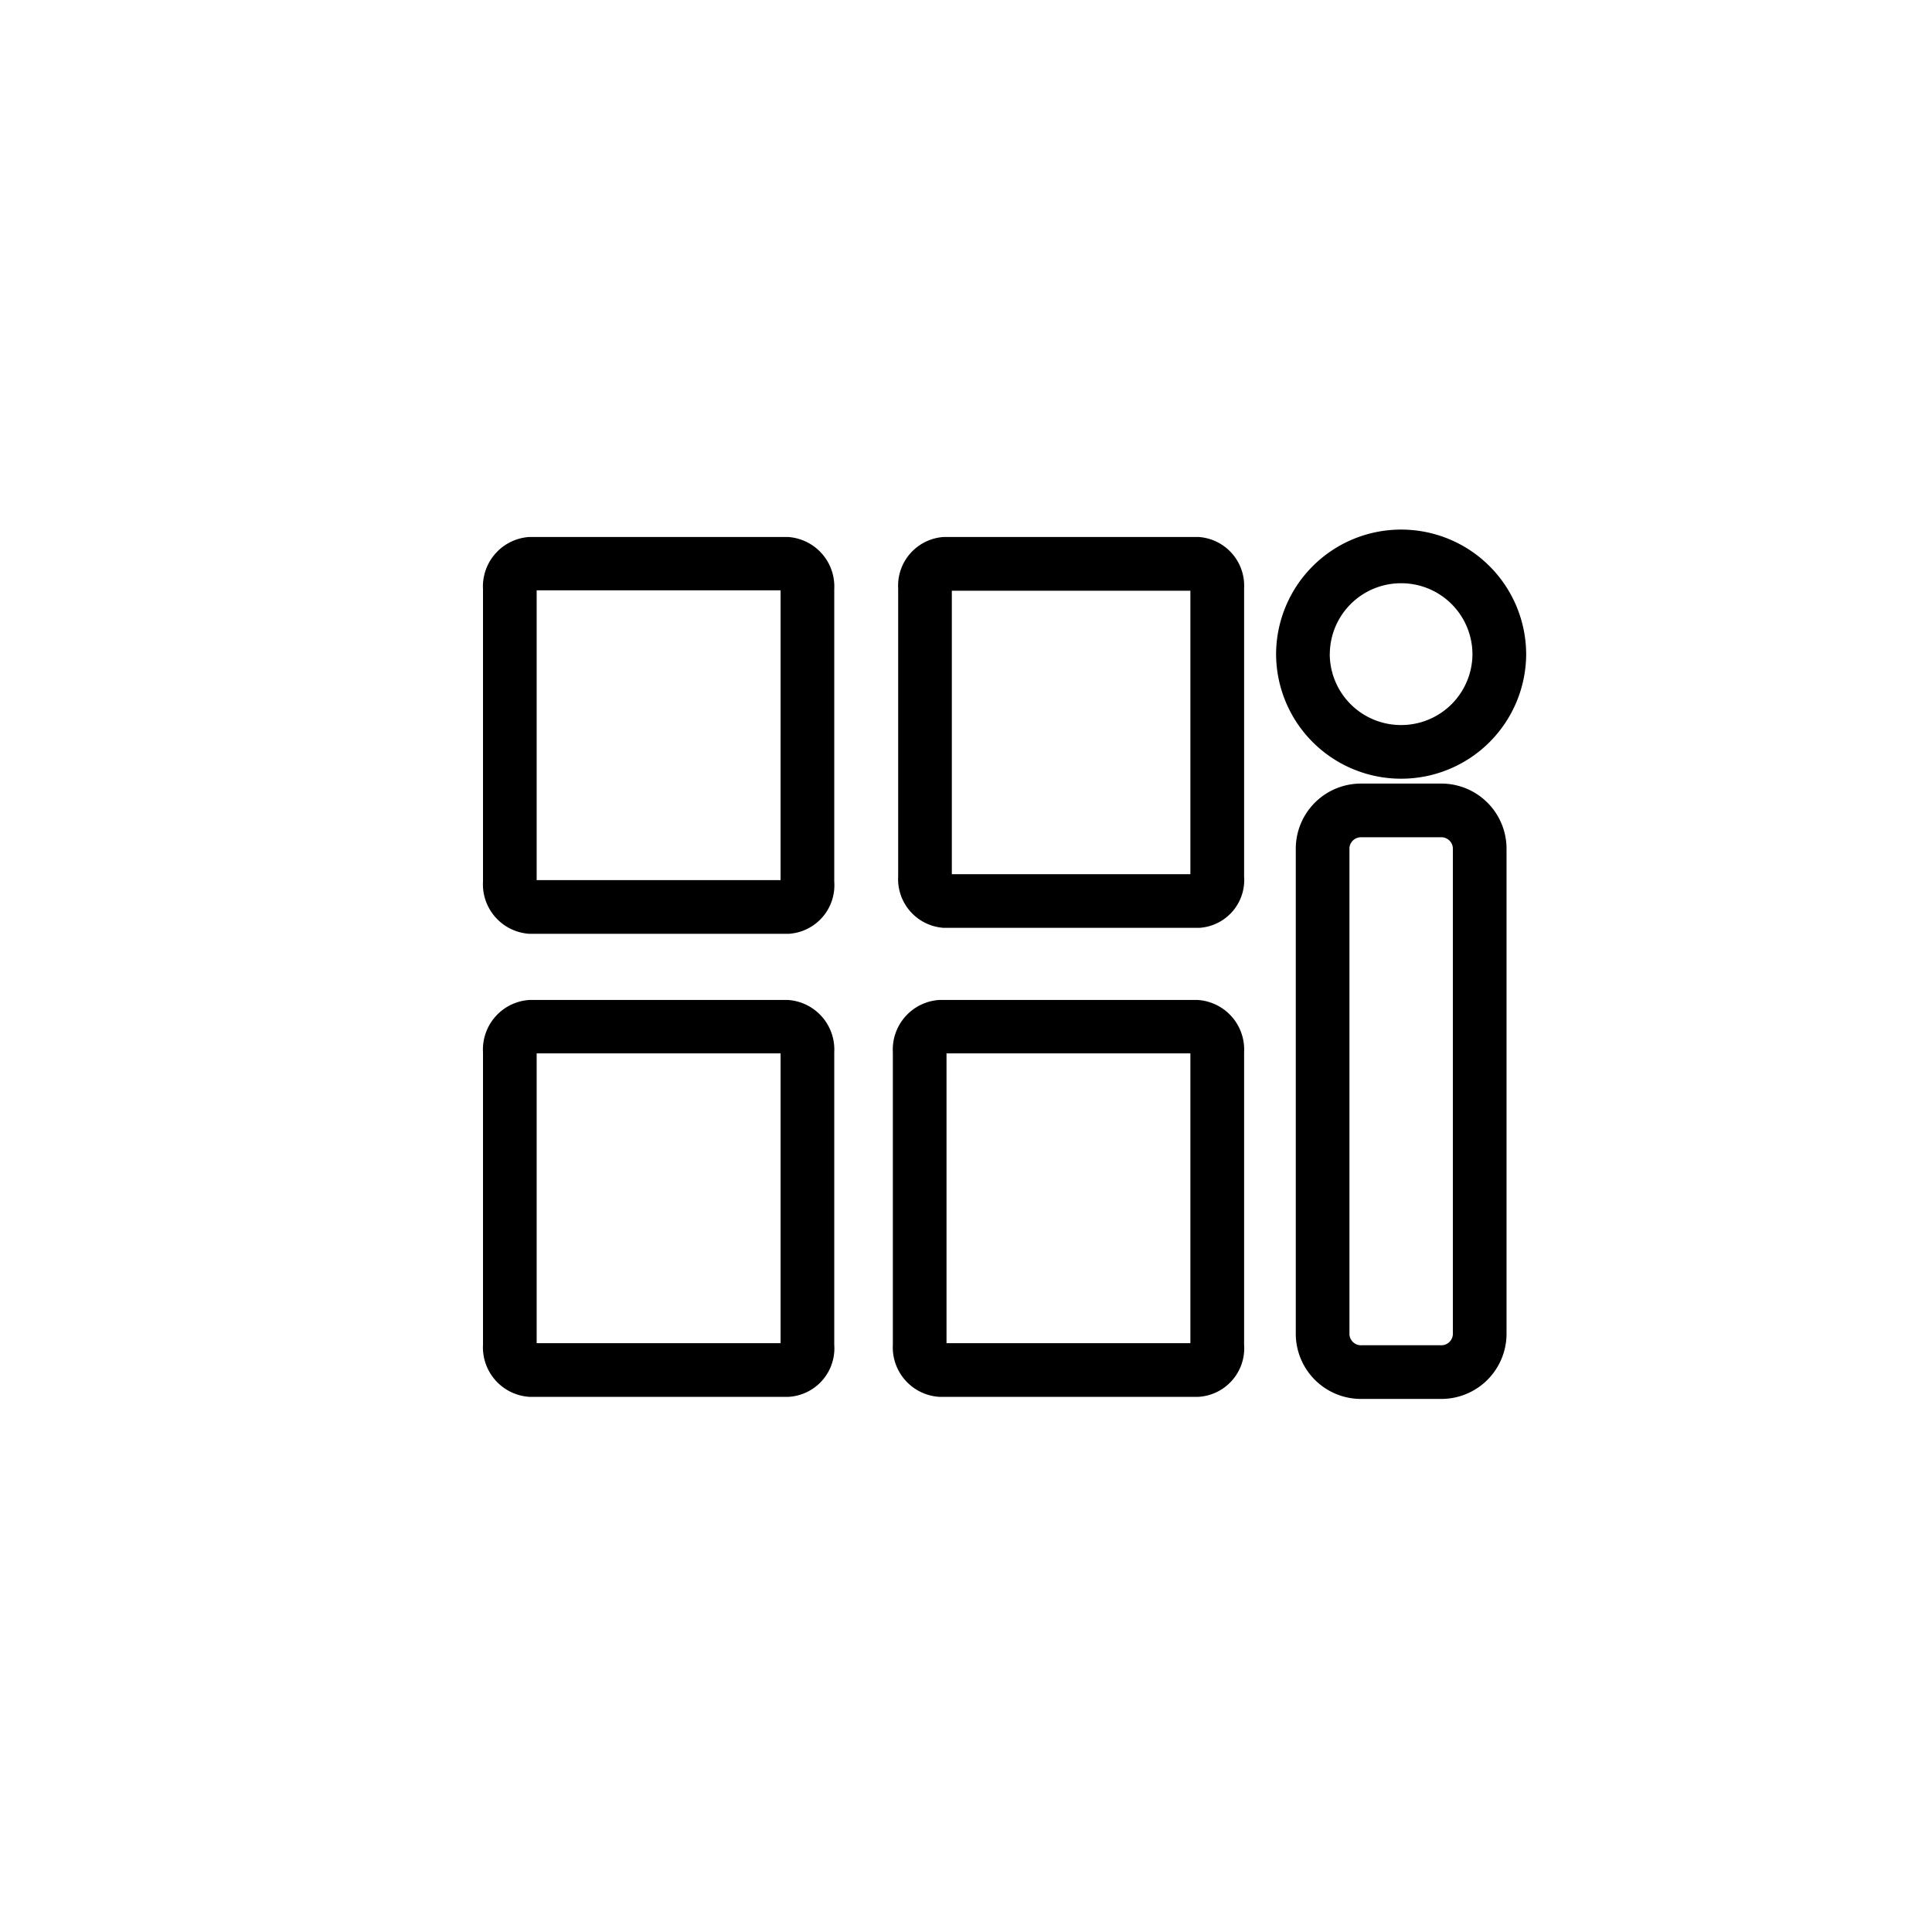 <svg xmlns="http://www.w3.org/2000/svg" width="36" height="36" viewBox="0 0 36 36">
    <path data-name="패스 464486" d="M25.373 26.067a1.215 1.215 0 0 1-1.228-1.2v-9.066a1.214 1.214 0 0 1 1.228-1.2h1.47a1.214 1.214 0 0 1 1.229 1.2v9.066a1.215 1.215 0 0 1-1.229 1.2zm-.228-10.265v9.065a.216.216 0 0 0 .228.2h1.47a.216.216 0 0 0 .229-.2v-9.066a.216.216 0 0 0-.229-.2h-1.47a.216.216 0 0 0-.228.197zm-7.646 10.226a.924.924 0 0 1-.862-.973v-5.448a.926.926 0 0 1 .862-.974h4.821a.925.925 0 0 1 .862.974v5.448a.907.907 0 0 1-.85.973zm.138-1h4.544v-5.4h-4.544zm-7.775 1A.924.924 0 0 1 9 25.055v-5.448a.925.925 0 0 1 .862-.974h4.821a.925.925 0 0 1 .862.974v5.448a.906.906 0 0 1-.85.973zm.138-1h4.545v-5.4H10zM9.862 17.4A.924.924 0 0 1 9 16.427v-5.448a.924.924 0 0 1 .862-.973h4.821a.924.924 0 0 1 .862.973v5.448a.906.906 0 0 1-.85.973zm.138-1h4.545V11H10zm7.584.889a.91.91 0 0 1-.848-.958v-5.366a.91.91 0 0 1 .848-.959h4.749a.91.91 0 0 1 .849.959v5.366a.893.893 0 0 1-.836.958zm.152-1h4.445v-5.282h-4.445zm6.042-4.1a2.329 2.329 0 0 1 2.33-2.321 2.329 2.329 0 0 1 2.33 2.321 2.329 2.329 0 0 1-2.33 2.321 2.329 2.329 0 0 1-2.33-2.323zm1 0a1.327 1.327 0 0 0 1.33 1.321 1.327 1.327 0 0 0 1.329-1.321 1.326 1.326 0 0 0-1.329-1.321 1.326 1.326 0 0 0-1.329 1.319z"/>
</svg>
